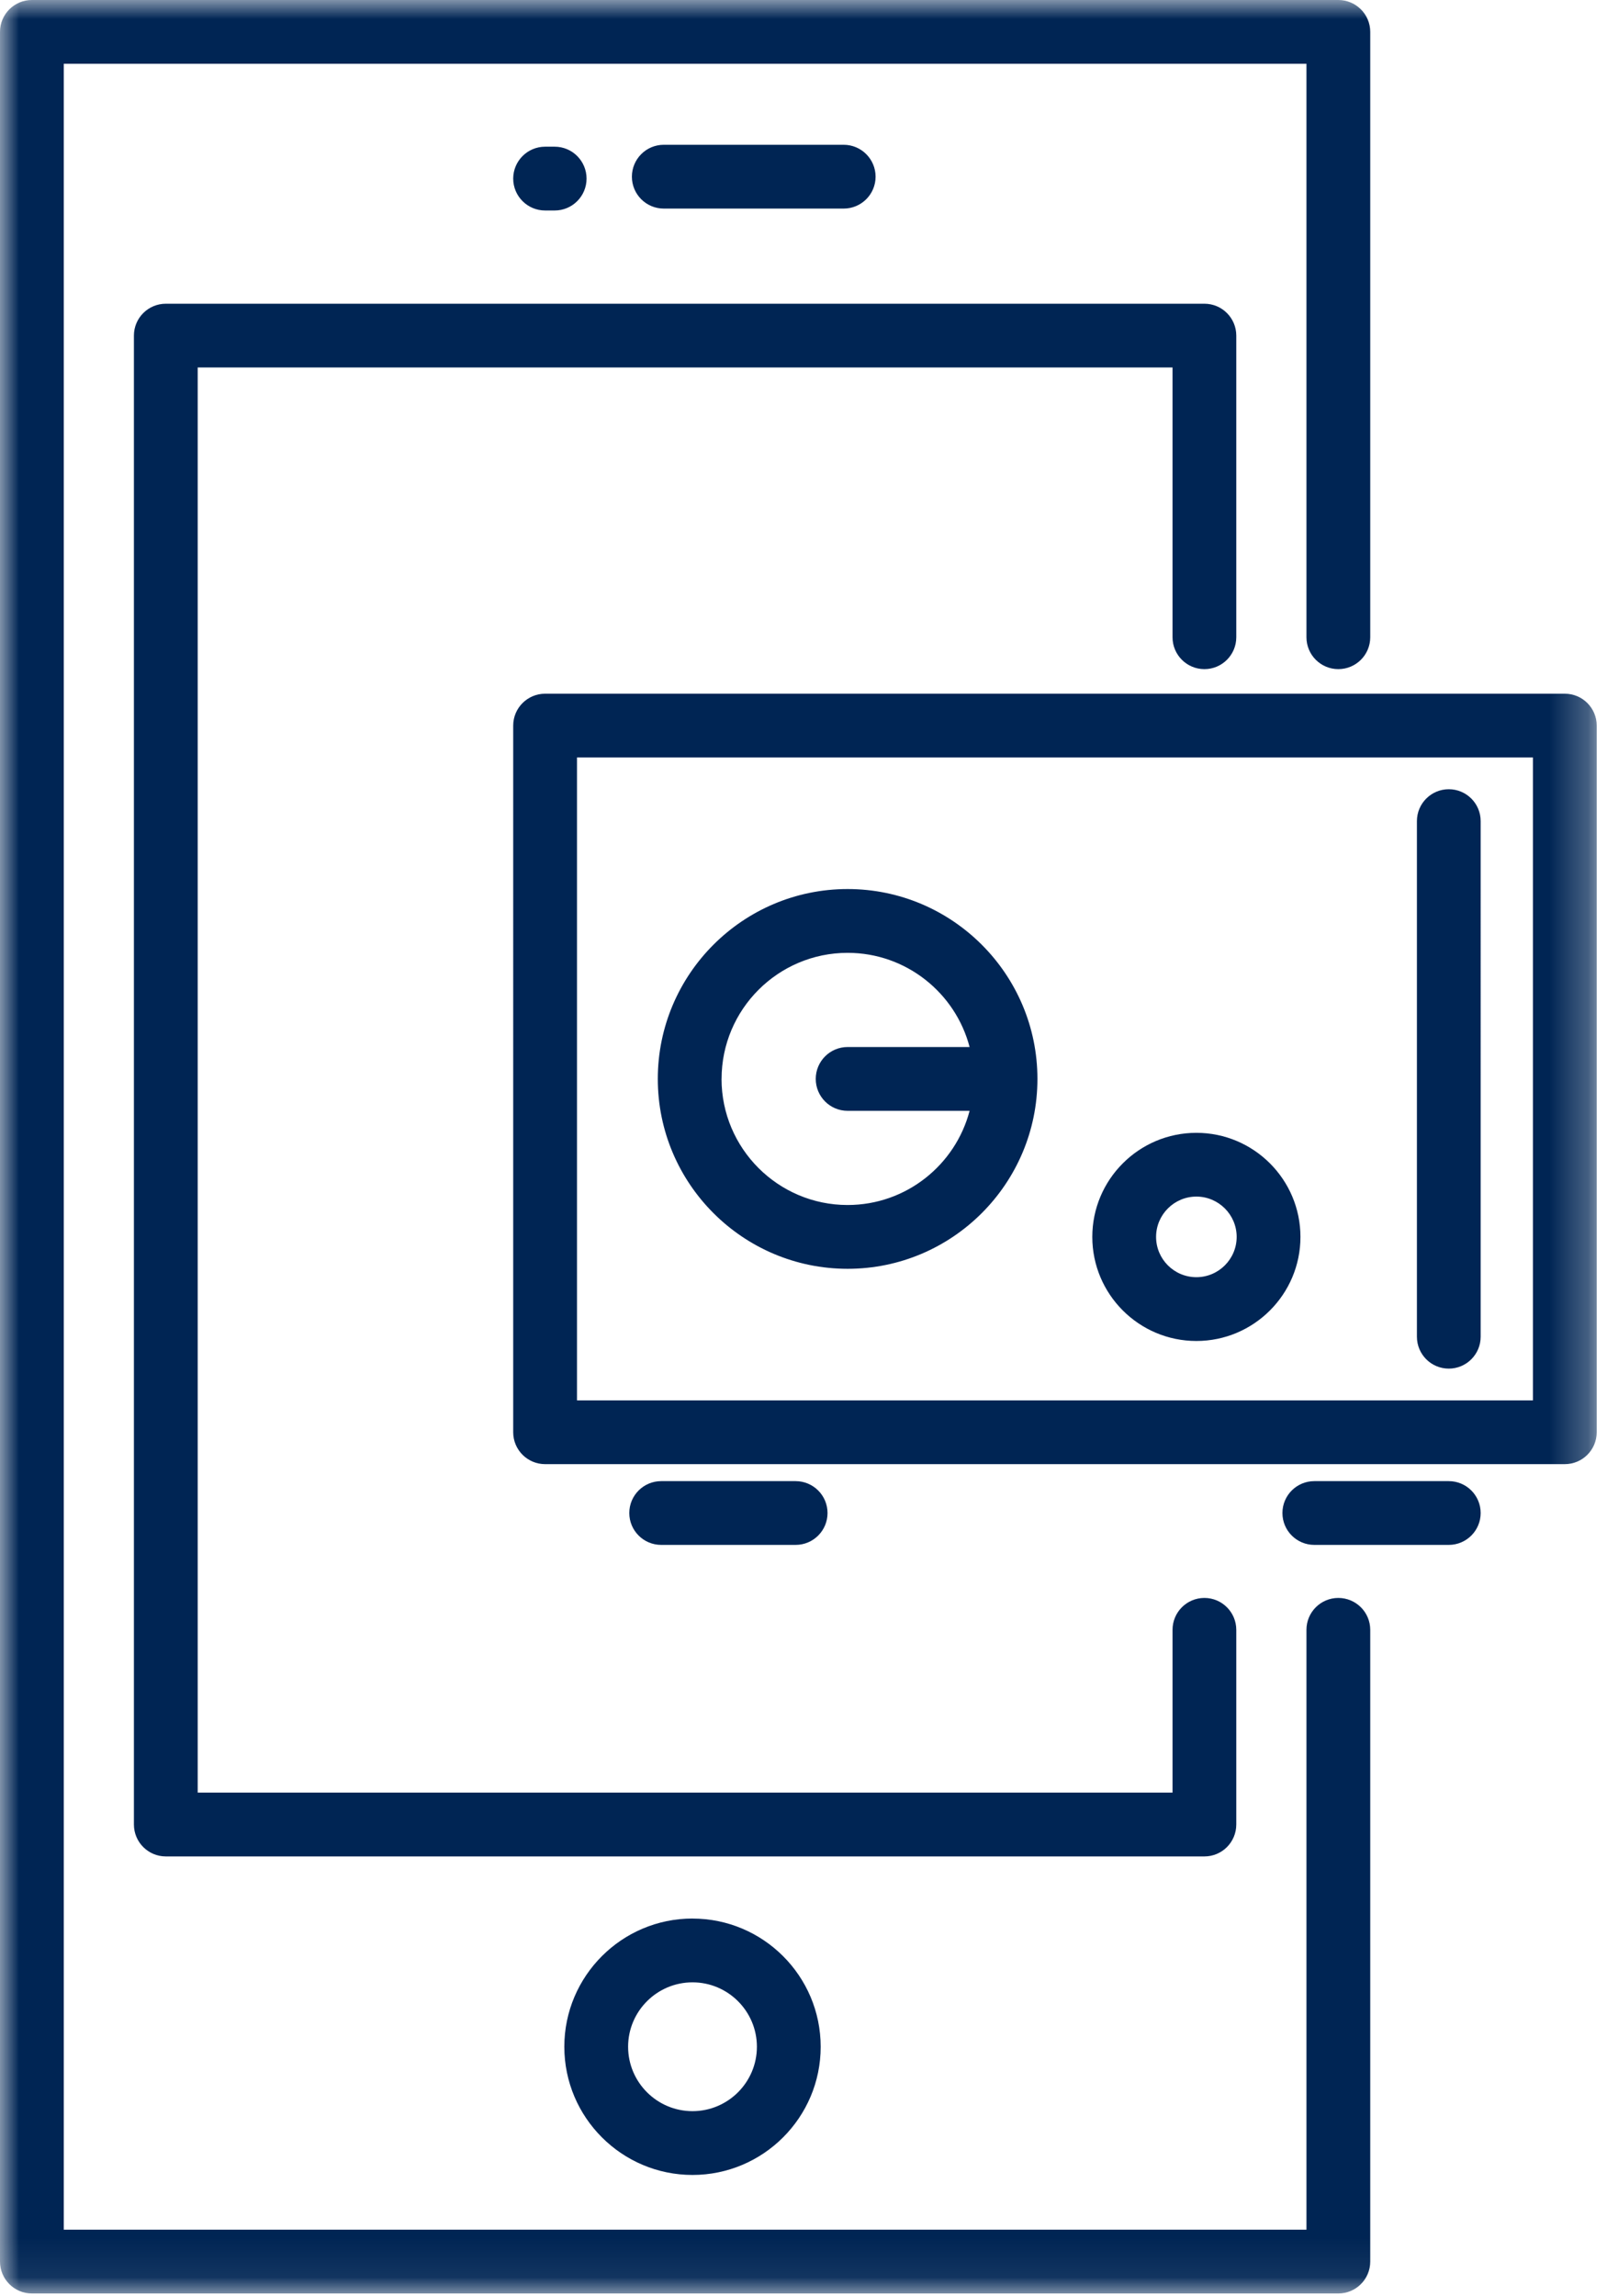 <svg xmlns="http://www.w3.org/2000/svg" xmlns:xlink="http://www.w3.org/1999/xlink" width="42" height="60" viewBox="0 0 42 60">
    <defs>
        <path id="u2z7tez83a" d="M0 0L41.731 0 41.731 59.927 0 59.927z"/>
    </defs>
    <g fill="none" fill-rule="evenodd">
        <g>
            <g>
                <g>
                    <g>
                        <g transform="translate(-1127 -817) translate(0 722) translate(165 76) translate(855) translate(107 19)">
                            <mask id="f5j78p56eb" fill="#fff">
                                <use xlink:href="#u2z7tez83a"/>
                            </mask>
                            <path fill="#002554" d="M30.215 32.32c0 .58.472 1.052 1.053 1.052.58 0 1.053-.472 1.053-1.053 0-.58-.473-1.053-1.053-1.053s-1.053.473-1.053 1.053zm-1.667 0c0-1.5 1.22-2.72 2.72-2.72 1.5 0 2.72 1.22 2.72 2.72 0 1.499-1.22 2.719-2.72 2.719-1.5 0-2.72-1.22-2.72-2.72zm-9.69-4.129c0 1.817 1.478 3.295 3.295 3.295 1.529 0 2.818-1.047 3.188-2.461h-3.188c-.46 0-.833-.373-.833-.834 0-.46.373-.833.833-.833h3.188c-.37-1.414-1.659-2.461-3.188-2.461-1.817 0-3.294 1.478-3.294 3.294zm-1.666 0c0-2.735 2.225-4.961 4.961-4.961s4.961 2.226 4.961 4.961c0 2.736-2.225 4.962-4.96 4.962-2.737 0-4.962-2.226-4.962-4.962zm20.673 7.57c.46 0 .833-.373.833-.833V21.455c0-.46-.373-.833-.833-.833-.46 0-.833.373-.833.833v13.473c0 .46.373.833.833.833zm0 2.94H34.35c-.46 0-.833.373-.833.833 0 .46.373.833.833.833h3.515c.46 0 .833-.373.833-.833 0-.46-.373-.833-.833-.833zm-17.07 1.666c.46 0 .833-.373.833-.833 0-.46-.374-.833-.834-.833H17.28c-.46 0-.833.373-.833.833 0 .46.373.833.833.833h3.515zm-5.715-3.776h24.984V19.792H15.08v16.799zm26.651-17.632v18.465c0 .46-.373.833-.833.833H14.247c-.46 0-.834-.373-.834-.833V18.959c0-.46.374-.833.834-.833h26.65c.461 0 .834.373.834.833zM14.497 5.5c.46 0 .833-.373.833-.833 0-.46-.373-.834-.833-.834h-.25c-.46 0-.834.374-.834.834 0 .46.374.833.834.833h.25zm7.553-.05c.46 0 .834-.373.834-.833 0-.46-.374-.834-.834-.834h-4.702c-.46 0-.833.374-.833.834 0 .46.373.833.833.833h4.702zM18.1 51.797c-.929 0-1.684.755-1.684 1.683s.755 1.683 1.683 1.683 1.683-.755 1.683-1.683-.755-1.683-1.683-1.683zm0-1.666c1.846 0 3.349 1.502 3.349 3.35 0 1.846-1.503 3.349-3.35 3.349-1.847 0-3.35-1.503-3.35-3.35 0-1.847 1.503-3.35 3.35-3.35zm13.378-32.647c.46 0 .833-.373.833-.833V8.769c0-.46-.373-.833-.833-.833H4.334c-.46 0-.834.373-.834.833v38.904c0 .46.373.834.834.834h27.144c.46 0 .833-.373.833-.834v-5.086c0-.46-.373-.834-.833-.834-.46 0-.833.373-.833.834v4.253H5.167V9.602h25.478v7.049c0 .46.373.833.833.833zm4.334 25.102v16.507c0 .46-.373.834-.834.834H.833c-.46 0-.833-.374-.833-.834V.833C0 .373.373 0 .833 0h34.145c.46 0 .834.373.834.833v15.818c0 .46-.373.833-.834.833-.46 0-.833-.373-.833-.833V1.667H1.667V58.26h32.478V42.586c0-.46.373-.833.833-.833.46 0 .834.373.834.833z" mask="url(#f5j78p56eb)"/>
                        </g>
                    </g>
                </g>
            </g>
        </g>
    </g>
</svg>

